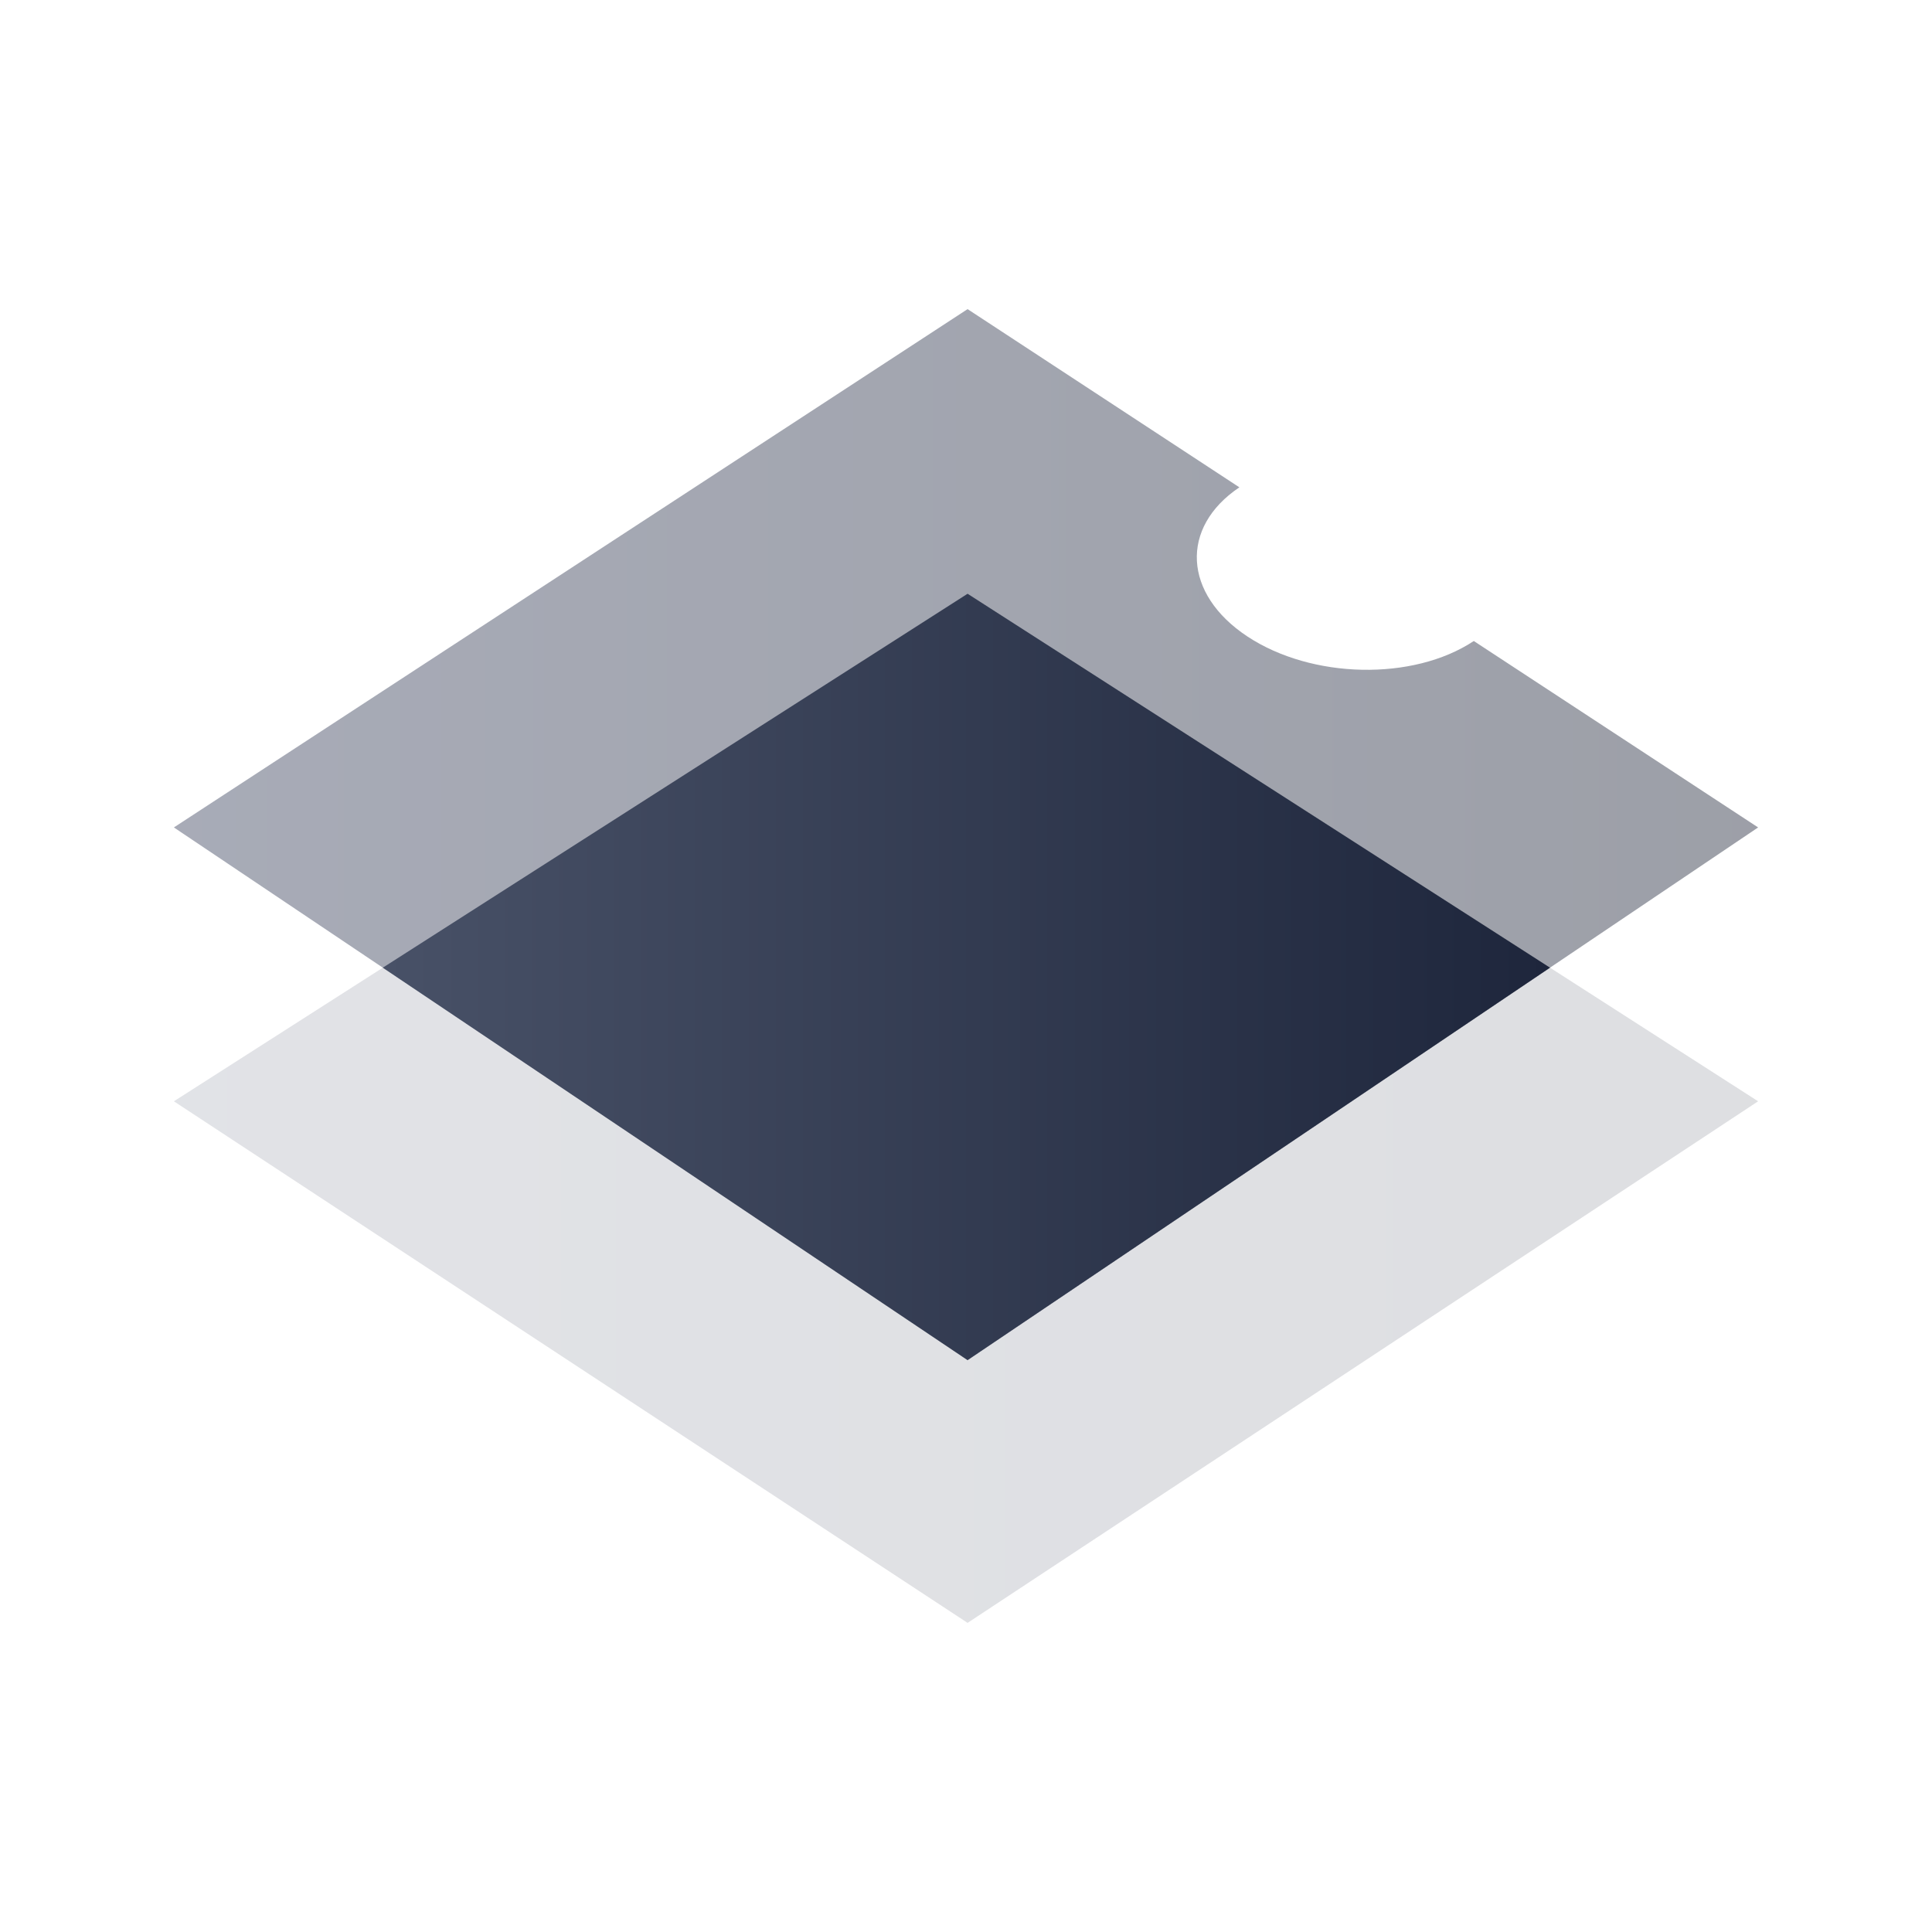 <svg width='100' height='100' viewBox='0 0 100 100' fill='none' xmlns='http://www.w3.org/2000/svg'><path d='M50.082 16L9 42.828 50.082 70.4 91 42.828l-14.717-9.65-.008.006c-3.133 2.072-8.378 1.963-11.714-.243-3.321-2.196-3.5-5.642-.411-7.717L50.082 16z' fill='url(#a)'/><path d='M9 57.003l41.082-26.27L91 57.003 50.082 84 9 57.003z' fill='url(#b)'/><path fill-rule='evenodd' clip-rule='evenodd' d='M80.228 50.087L50.082 30.733 19.815 50.087 50.082 70.4l30.146-20.313z' fill='url(#c)'/><defs><linearGradient id='a' x1='9' y1='43.209' x2='91' y2='43.209' gradientUnits='userSpaceOnUse'><stop stop-color='#838899' stop-opacity='.7'/><stop offset='1' stop-color='#737783' stop-opacity='.7'/></linearGradient><linearGradient id='b' x1='8.984' y1='57.379' x2='90.988' y2='57.379' gradientUnits='userSpaceOnUse'><stop stop-color='#838899' stop-opacity='.24'/><stop offset='1' stop-color='#737783' stop-opacity='.24'/></linearGradient><linearGradient id='c' x1='19.815' y1='50.567' x2='80.191' y2='50.567' gradientUnits='userSpaceOnUse'><stop stop-color='#485167'/><stop offset='1' stop-color='#1E263C'/></linearGradient></defs></svg>
